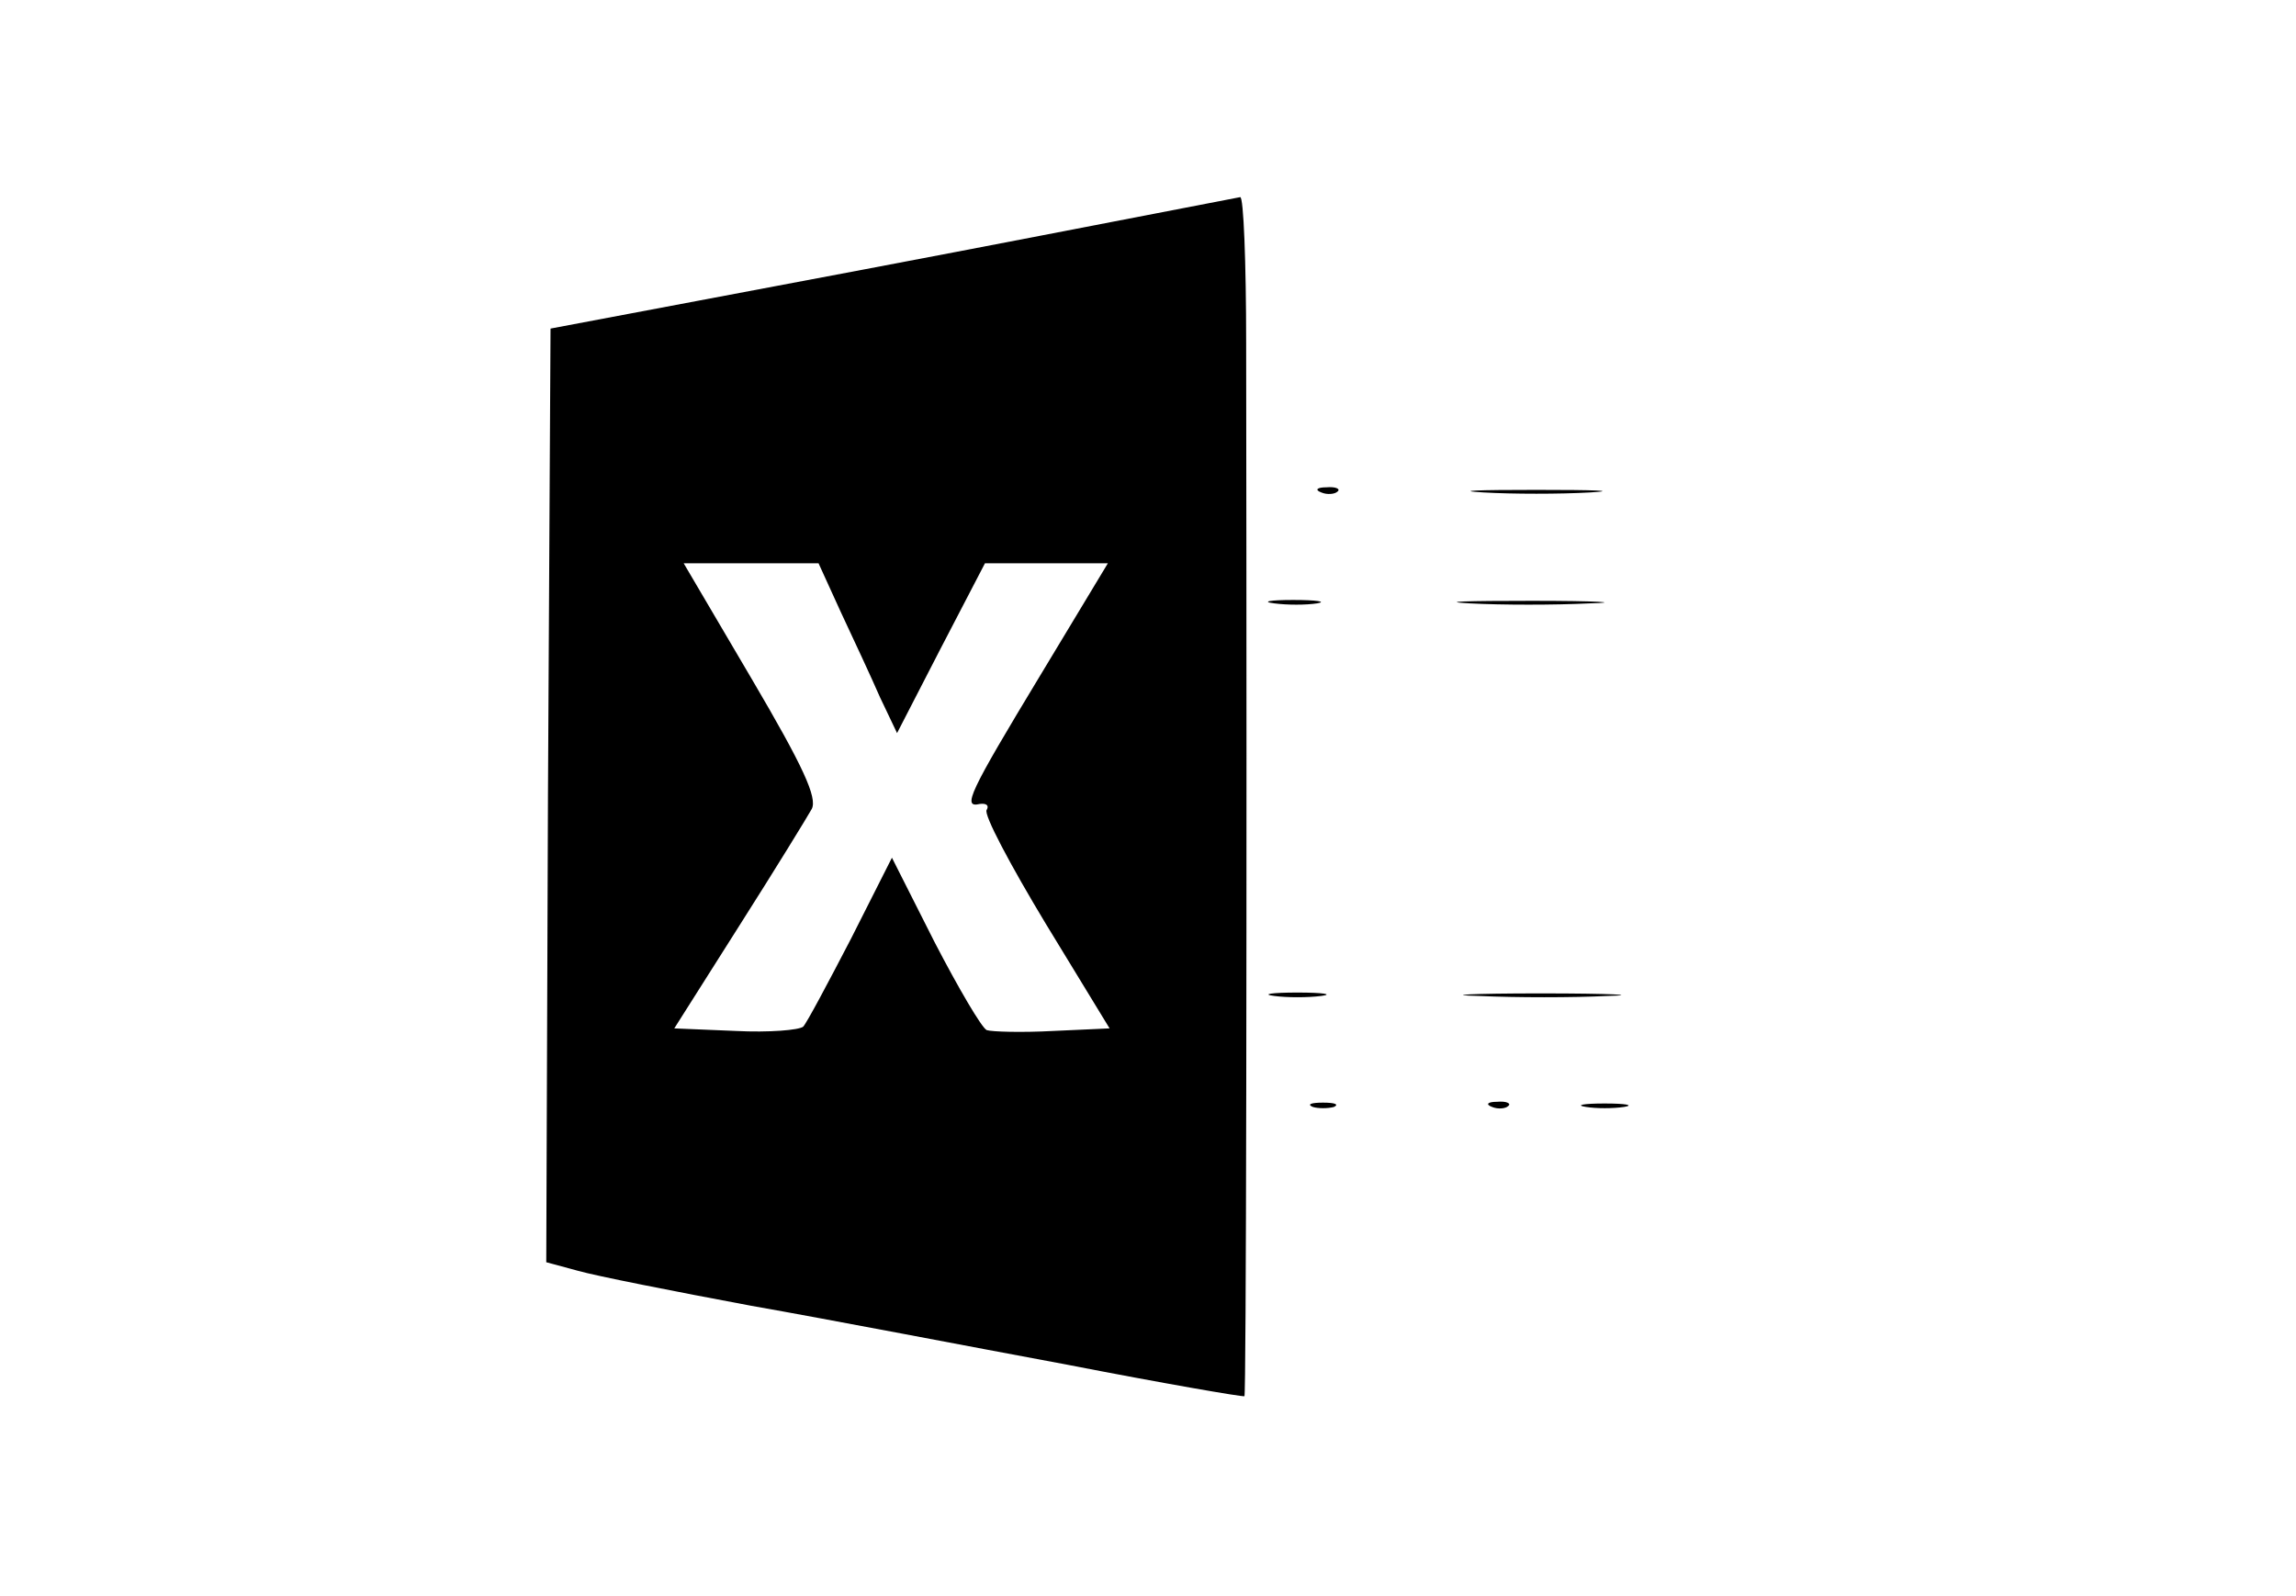 <?xml version="1.0" standalone="no"?>
<!DOCTYPE svg PUBLIC "-//W3C//DTD SVG 20010904//EN"
 "http://www.w3.org/TR/2001/REC-SVG-20010904/DTD/svg10.dtd">
<svg version="1.0" xmlns="http://www.w3.org/2000/svg"
 width="269pt" height="187pt" viewBox="0 0 269 187"
 preserveAspectRatio="xMidYMid meet">

<g transform="translate(0,187) scale(0.1,-0.1)"
fill="#000000" stroke="none">
<path d="M1220 1594 c-124 -24 -304 -58 -400 -76 l-175 -33 -3 -547 -2 -547
37 -10 c21 -6 112 -24 203 -41 91 -16 257 -48 370 -69 113 -22 206 -38 208
-37 2 2 3 550 2 1234 0 94 -3 172 -7 171 -5 -1 -109 -21 -233 -45z m-235 -441
c15 -32 36 -77 46 -100 l20 -42 51 99 52 100 72 0 72 0 -79 -131 c-84 -139
-92 -156 -71 -151 8 1 11 -2 8 -7 -4 -5 28 -65 69 -133 l75 -123 -66 -3 c-37
-2 -72 -1 -78 1 -6 3 -33 49 -61 103 l-50 99 -48 -95 c-27 -52 -52 -99 -56
-103 -5 -4 -40 -7 -79 -5 l-72 3 76 120 c42 66 80 128 85 137 7 13 -10 50 -70
152 l-80 136 79 0 79 0 26 -57z"/>
<path d="M1548 1293 c7 -3 16 -2 19 1 4 3 -2 6 -13 5 -11 0 -14 -3 -6 -6z"/>
<path d="M1738 1293 c34 -2 90 -2 125 0 34 2 6 3 -63 3 -69 0 -97 -1 -62 -3z"/>
<path d="M1493 1163 c15 -2 37 -2 50 0 12 2 0 4 -28 4 -27 0 -38 -2 -22 -4z"/>
<path d="M1722 1163 c37 -2 100 -2 140 0 40 1 10 3 -67 3 -77 0 -110 -1 -73
-3z"/>
<path d="M1493 703 c15 -2 39 -2 55 0 15 2 2 4 -28 4 -30 0 -43 -2 -27 -4z"/>
<path d="M1733 703 c43 -2 110 -2 150 0 40 1 5 3 -78 3 -82 0 -115 -2 -72 -3z"/>
<path d="M1538 573 c6 -2 18 -2 25 0 6 3 1 5 -13 5 -14 0 -19 -2 -12 -5z"/>
<path d="M1748 573 c7 -3 16 -2 19 1 4 3 -2 6 -13 5 -11 0 -14 -3 -6 -6z"/>
<path d="M1858 573 c12 -2 32 -2 45 0 12 2 2 4 -23 4 -25 0 -35 -2 -22 -4z"/>
</g>
</svg>
